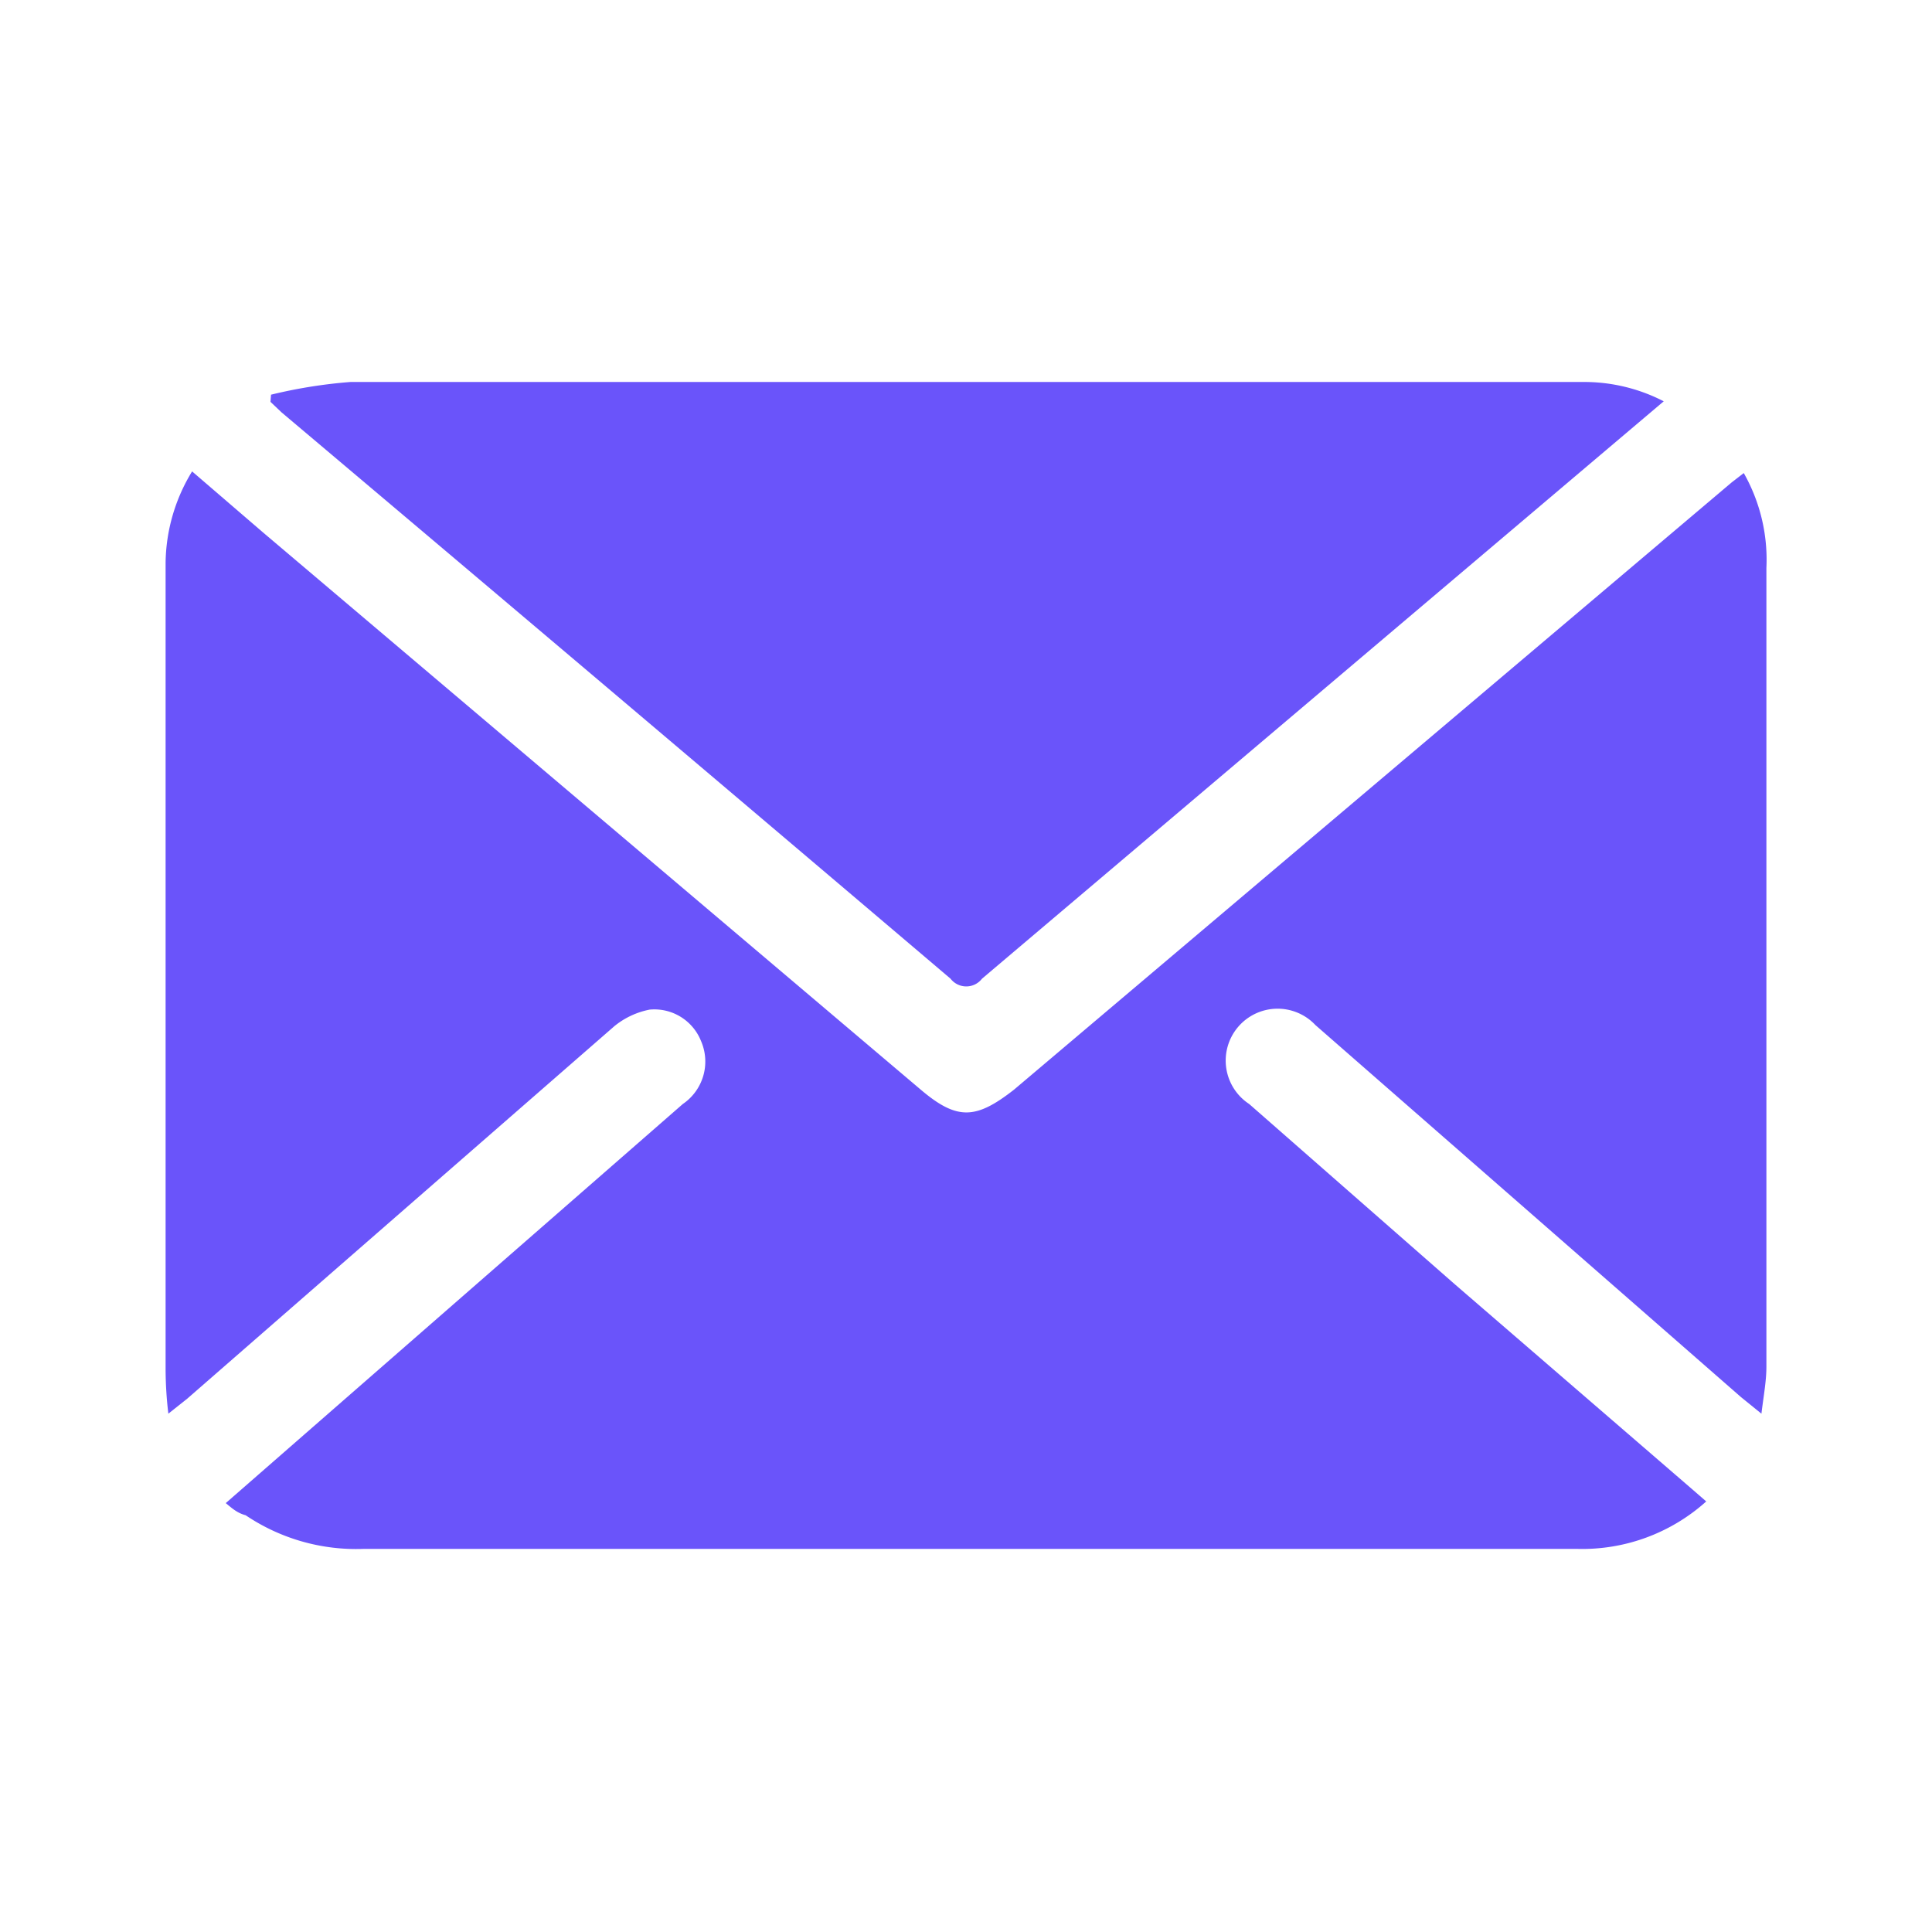 <svg xmlns="http://www.w3.org/2000/svg" viewBox="0 0 35 35"><defs><style>.cls-1{fill:#6a54fa;}</style></defs><g id="Layer_6" data-name="Layer 6"><path class="cls-1" d="M4.09,27.23l2.84-2.48L12.37,20a.93.93,0,0,0,.33-1.14.91.91,0,0,0-.93-.57,1.45,1.45,0,0,0-.64.3L3.39,25.34l-.34.27A6.89,6.89,0,0,1,3,24.8V10.19a3.24,3.24,0,0,1,.48-1.65L4.77,9.65,16.68,19.74c.66.56,1,.54,1.69,0l13-11,.22-.17A3.18,3.18,0,0,1,32,10.29V21.61c0,1.05,0,2.1,0,3.15,0,.26-.05.52-.09.85l-.37-.3-7.71-6.74A.94.94,0,1,0,22.63,20l3.73,3.27L30.68,27l.23.2a3.36,3.36,0,0,1-2.33.86h-22a3.58,3.58,0,0,1-2.13-.61C4.3,27.41,4.21,27.33,4.09,27.23Z"/><path class="cls-1" d="M4.91,7.15a9,9,0,0,1,1.44-.23H28.67a3.14,3.14,0,0,1,1.47.35L28.51,8.65,17.79,17.73a.36.36,0,0,1-.57,0Q11.18,12.6,5.1,7.47l-.2-.19Z"/></g></svg>